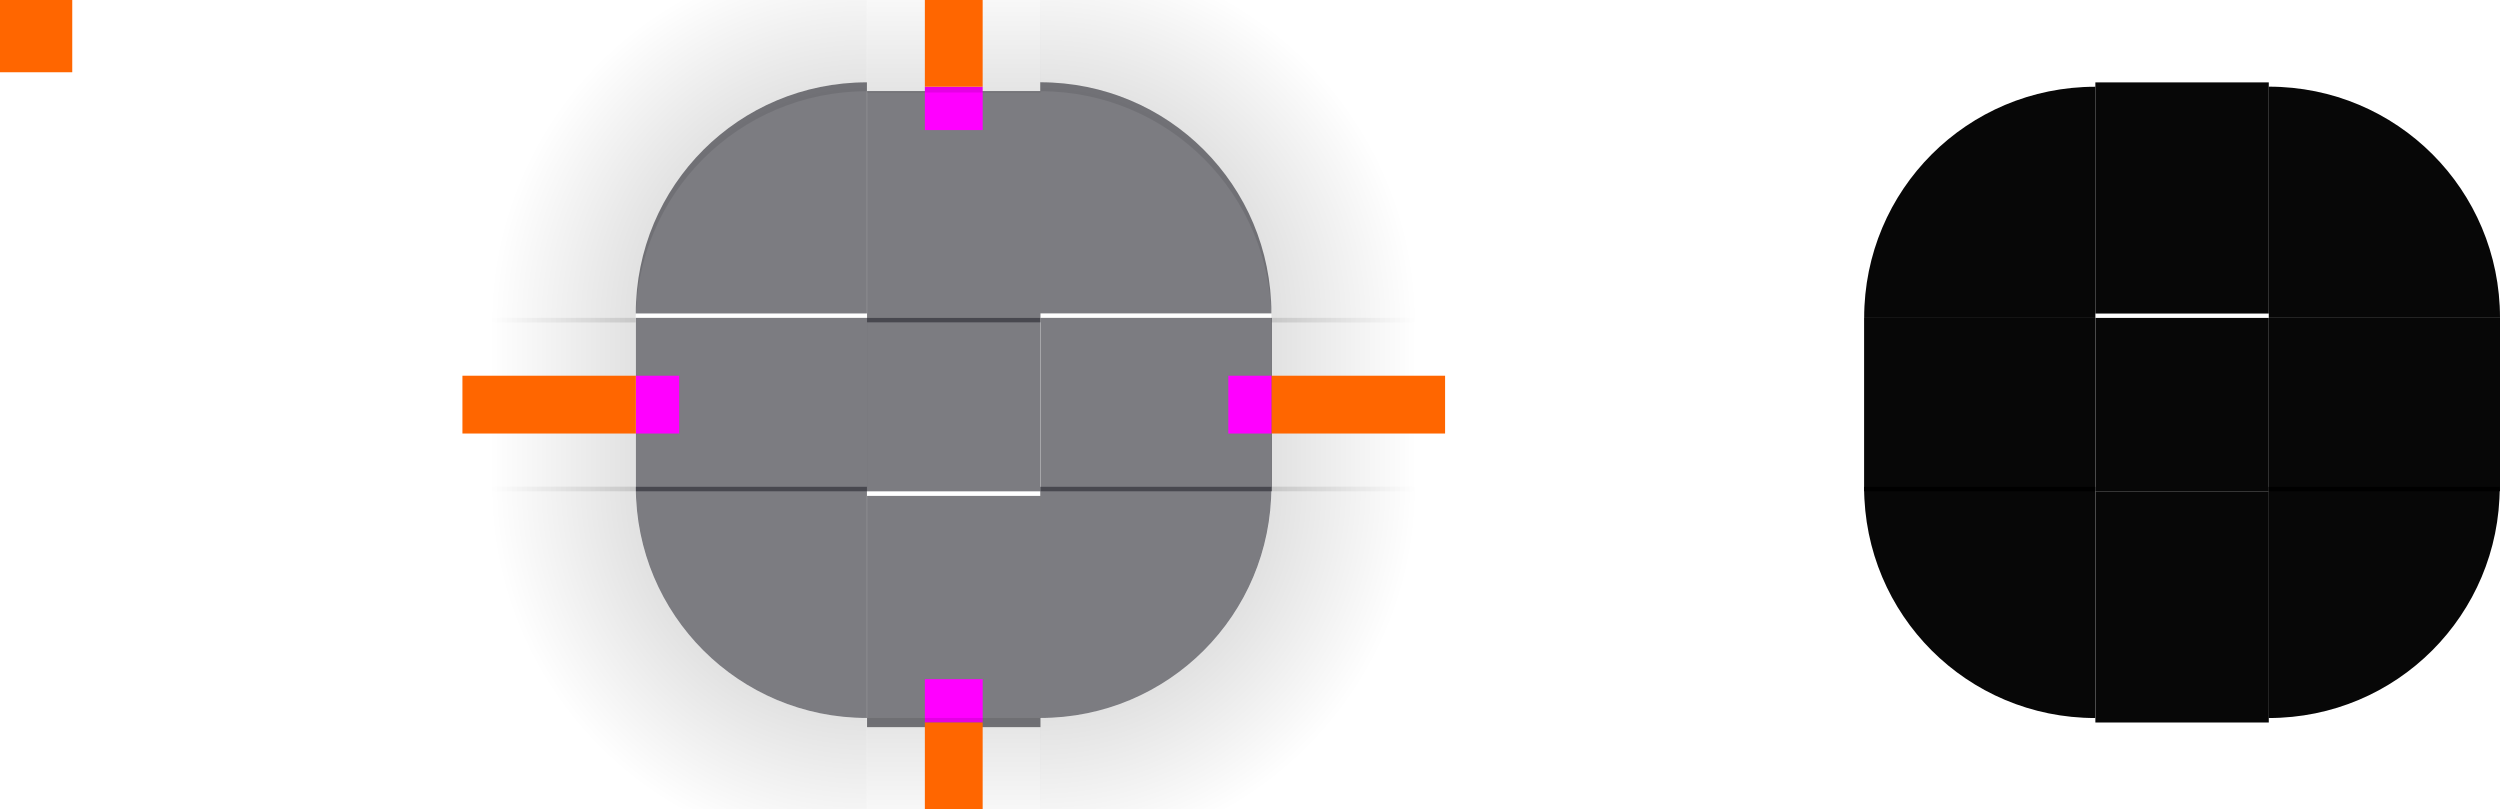 <?xml version="1.0" encoding="UTF-8" standalone="no"?>
<svg
   xmlns:dc="http://purl.org/dc/elements/1.1/"
   xmlns:cc="http://creativecommons.org/ns#"
   xmlns:rdf="http://www.w3.org/1999/02/22-rdf-syntax-ns#"
   xmlns:svg="http://www.w3.org/2000/svg"
   xmlns="http://www.w3.org/2000/svg"
   xmlns:xlink="http://www.w3.org/1999/xlink"
   xmlns:sodipodi="http://sodipodi.sourceforge.net/DTD/sodipodi-0.dtd"
   xmlns:inkscape="http://www.inkscape.org/namespaces/inkscape"
   inkscape:version="1.0.1 (3bc2e813f5, 2020-09-07)"
   sodipodi:docname="panel-background.svg"
   id="svg200"
   viewBox="0 0 173 56"
   version="1.1"
   height="56"
   width="173">
  <sodipodi:namedview
     inkscape:document-rotation="0"
     inkscape:guide-bbox="true"
     showguides="true"
     inkscape:current-layer="svg200"
     inkscape:window-maximized="1"
     inkscape:window-y="30"
     inkscape:window-x="0"
     inkscape:cy="34.718265"
     inkscape:cx="111.85201"
     inkscape:zoom="3.4566473"
     showgrid="true"
     id="namedview202"
     inkscape:window-height="1022"
     inkscape:window-width="1920"
     inkscape:pageshadow="2"
     inkscape:pageopacity="0"
     guidetolerance="10"
     gridtolerance="10"
     objecttolerance="10"
     borderopacity="1"
     bordercolor="#666666"
     pagecolor="#ffffff">
    <inkscape:grid
       id="grid914"
       type="xygrid" />
  </sodipodi:namedview>
  <defs
     id="defs24">
    <style
       type="text/css"
       id="current-color-scheme">.ColorScheme-Text {
        color:#31363b;
        stop-color:#31363b;
      }
      .ColorScheme-Background {
        color:#eff0f1;
        stop-color:#eff0f1;
      }
      .ColorScheme-Highlight {
        color:#3daee9;
        stop-color:#3daee9;
      }
      .ColorScheme-ViewText {
        color:#31363b;
        stop-color:#31363b;
      }
      .ColorScheme-ViewBackground {
        color:#fcfcfc;
        stop-color:#fcfcfc;
      }
      .ColorScheme-ViewHover {
        color:#93cee9;
        stop-color:#93cee9;
      }
      .ColorScheme-ViewFocus{
        color:#3daee9;
        stop-color:#3daee9;
      }
      .ColorScheme-ButtonText {
        color:#31363b;
        stop-color:#31363b;
      }
      .ColorScheme-ButtonBackground {
        color:#eff0f1;
        stop-color:#eff0f1;
      }
      .ColorScheme-ButtonHover {
        color:#93cee9;
        stop-color:#93cee9;
      }
      .ColorScheme-ButtonFocus{
        color:#3daee9;
        stop-color:#3daee9;
      }</style>
    <linearGradient
       inkscape:collect="always"
       id="linearGradient4270">
      <stop
         style="stop-color:#000000;stop-opacity:0.667"
         offset="0"
         id="stop4272" />
      <stop
         style="stop-color:#000000;stop-opacity:0;"
         offset="1"
         id="stop4274" />
    </linearGradient>
    <radialGradient
       r="6"
       fy="12"
       fx="77"
       cy="12"
       cx="77"
       gradientTransform="matrix(5.7846367e-6,4.278,-4.333,5.8597676e-6,124,-295.389)"
       gradientUnits="userSpaceOnUse"
       id="radialGradient1031"
       xlink:href="#linearGradient4270"
       inkscape:collect="always" />
    <radialGradient
       r="6"
       fy="12"
       fx="77"
       cy="12"
       cx="77"
       gradientTransform="matrix(-1.5825255e-5,4.278,4.333,1.6030788e-5,8.001,-295.389)"
       gradientUnits="userSpaceOnUse"
       id="radialGradient1025"
       xlink:href="#linearGradient4270"
       inkscape:collect="always" />
    <radialGradient
       r="6"
       fy="12"
       fx="77"
       cy="12"
       cx="77"
       gradientTransform="matrix(2.9687509e-5,-4.278,-4.333,-3.00731e-5,123.998,351.388)"
       gradientUnits="userSpaceOnUse"
       id="radialGradient1019"
       xlink:href="#linearGradient4270"
       inkscape:collect="always" />
    <linearGradient
       gradientTransform="matrix(0.857,0,0,1,9,0)"
       y2="932.362"
       x2="62"
       y1="932.362"
       x1="49"
       gradientUnits="userSpaceOnUse"
       id="linearGradient4950"
       xlink:href="#linearGradient4270"
       inkscape:collect="always" />
    <linearGradient
       gradientTransform="matrix(0.857,0,0,1,-1,0)"
       y2="932.362"
       x2="-8"
       y1="932.362"
       x1="-21"
       gradientUnits="userSpaceOnUse"
       id="linearGradient4948"
       xlink:href="#linearGradient4270"
       inkscape:collect="always" />
    <linearGradient
       gradientTransform="matrix(0.857,0,0,1,137.198,0)"
       y2="-35"
       x2="958.862"
       y1="-35"
       x1="946.362"
       gradientUnits="userSpaceOnUse"
       id="linearGradient4934"
       xlink:href="#linearGradient4270"
       inkscape:collect="always" />
    <radialGradient
       r="6"
       fy="12"
       fx="77"
       cy="12"
       cx="77"
       gradientTransform="matrix(-2.4781181e-5,-4.278,4.333,-2.5103024e-5,8.002,351.388)"
       gradientUnits="userSpaceOnUse"
       id="radialGradient994"
       xlink:href="#linearGradient4270"
       inkscape:collect="always" />
    <linearGradient
       gradientTransform="matrix(1.286,0,0,1,264.402,0)"
       y2="-35"
       x2="-905.862"
       y1="-35"
       x1="-918.362"
       gradientUnits="userSpaceOnUse"
       id="linearGradient4920"
       xlink:href="#linearGradient4270"
       inkscape:collect="always" />
  </defs>
  <g
     style="opacity:0.5"
     transform="matrix(1.167,0,0,1.167,64.667,-1086.753)"
     id="shadow-topleft">
    <path
       id="path4828"
       transform="matrix(0.857,0,0,0.857,-55.429,931.505)"
       d="M 32 -6 L 32 22 L 44 22 C 44 13.136 51.136 6 60 6 L 60 -6 L 32 -6 z "
       style="opacity:0.9;fill:url(#radialGradient994);fill-opacity:1;fill-rule:evenodd;stroke:none;stroke-width:2.333px;stroke-linecap:butt;stroke-linejoin:miter;stroke-opacity:1" />
  </g>
  <g
     style="opacity:0.5"
     id="shadow-topright"
     transform="matrix(-1.167,0,0,1.167,67.333,-1086.754)">
    <path
       id="path1015"
       transform="matrix(-0.857,0,0,0.857,57.714,931.505)"
       d="M 72 -6 L 72 6 C 80.864 6 88 13.136 88 22 L 100 22 L 100 -6 L 72 -6 z "
       style="opacity:0.9;fill:url(#radialGradient1019);fill-opacity:1;fill-rule:evenodd;stroke:none;stroke-width:2.333px;stroke-linecap:butt;stroke-linejoin:miter;stroke-opacity:1" />
  </g>
  <g
     style="opacity:0.5"
     id="shadow-bottomright"
     transform="matrix(-1.167,0,0,-1.167,67.333,1142.758)">
    <path
       id="path1027"
       transform="matrix(-0.857,0,0,-0.857,57.714,979.505)"
       d="M 88 34 C 88 42.864 80.864 50 72 50 L 72 62 L 100 62 L 100 34 L 88 34 z "
       style="opacity:0.9;fill:url(#radialGradient1031);fill-opacity:1;fill-rule:evenodd;stroke:none;stroke-width:2.333px;stroke-linecap:butt;stroke-linejoin:miter;stroke-opacity:1" />
  </g>
  <g
     style="opacity:0.5"
     id="shadow-bottomleft"
     transform="matrix(1.167,0,0,-1.167,64.667,1142.758)">
    <path
       transform="matrix(0.857,0,0,-0.857,-55.429,979.505)"
       id="path1021"
       d="M 32 34 L 32 62 L 60 62 L 60 50 C 51.136 50 44 42.864 44 34 L 32 34 z "
       style="opacity:0.9;fill:url(#radialGradient1025);fill-opacity:1;fill-rule:evenodd;stroke:none;stroke-width:2.333px;stroke-linecap:butt;stroke-linejoin:miter;stroke-opacity:1" />
  </g>
  <rect
     id="hint-tile-center"
     y="-1.4648437e-05"
     width="5"
     height="5"
     x="0"
     style="fill:#ff6600" />
  <g
     transform="matrix(0.375,0,0,2.667,52.875,-2421.632)"
     id="top">
    <rect
       class="ColorScheme-Background"
       transform="matrix(0,-1,-1,0,0,0)"
       style="color:#eff0f1;opacity:0.6;fill:#25252d;fill-opacity:1;stroke:none"
       id="rect4152"
       width="6"
       height="32"
       x="-916.362"
       y="-51" />
  </g>
  <g
     transform="matrix(1.333,0,0,1.333,26.667,-1207.816)"
     id="topleft">
    <path
       inkscape:connector-curvature="0"
       id="rect4159"
       d="m 25,910.362 c -6.648,0 -12,5.352 -12,12 h 8 2 2 v -2 -8 z"
       style="opacity:0.6;fill:#25252d;fill-opacity:1;stroke:none;stroke-width:2" />
  </g>
  <g
     transform="matrix(1.333,0,0,1.333,12,-1207.82)"
     id="topright">
    <path
       inkscape:connector-curvature="0"
       id="rect4177"
       d="m 45,910.362 v 2 8 2 h 2 2 6 H 57 c 0,-6.648 -5.352,-12 -12,-12 z"
       style="opacity:0.6;fill:#25252d;fill-opacity:1;stroke:none;stroke-width:2" />
  </g>
  <g
     transform="matrix(0.375,0,0,2.667,52.875,-2494.965)"
     id="bottom">
    <rect
       class="ColorScheme-Background"
       y="-51"
       x="948.362"
       height="32"
       width="6"
       id="rect4148"
       style="color:#eff0f1;opacity:0.6;fill:#25252d;fill-opacity:1;stroke:none"
       transform="rotate(90)" />
  </g>
  <g
     transform="matrix(1.333,0,0,1.333,26.667,-1222.481)"
     id="bottomleft">
    <path
       inkscape:connector-curvature="0"
       id="path5048"
       d="m 13,942.362 c 0,6.648 5.352,12 12,12 v -2 -8 -2 h -2 -2 -6 z"
       style="opacity:0.6;fill:#25252d;fill-opacity:1;stroke:none;stroke-width:2" />
  </g>
  <g
     transform="matrix(1.333,0,0,1.333,12,-1222.481)"
     id="bottomright">
    <path
       inkscape:connector-curvature="0"
       id="rect4177-6"
       d="m 45,942.362 v 2 8 2 C 51.648,954.362 57,949.01 57,942.362 h -2 -6 -2 z"
       style="opacity:0.6;fill:#25252d;fill-opacity:1;stroke:none;stroke-width:2" />
  </g>
  <g
     transform="matrix(2.667,0,0,0.375,9.333,-321.639)"
     id="left">
    <rect
       class="ColorScheme-Background"
       y="916.362"
       x="-19"
       height="32"
       width="6"
       id="rect4144"
       style="color:#eff0f1;opacity:0.6;fill:#25252d;fill-opacity:1;stroke:none"
       transform="scale(-1,1)" />
  </g>
  <g
     transform="matrix(2.667,0,0,0.375,-64,-321.639)"
     id="right">
    <rect
       class="ColorScheme-Background"
       style="color:#eff0f1;opacity:0.6;fill:#25252d;fill-opacity:1;stroke:none"
       id="rect4140"
       width="6"
       height="32"
       x="51"
       y="916.362" />
  </g>
  <rect
     style="color:#eff0f1;opacity:0.6;fill:#25252d;fill-opacity:1;stroke:none;stroke-width:0.375"
     id="center"
     width="12"
     height="12"
     x="60"
     y="22"
     class="ColorScheme-Background" />
  <rect
     y="6"
     x="64"
     height="3"
     width="4"
     id="hint-top-margin"
     style="fill:#ff00ff;fill-opacity:1;stroke:none;stroke-width:0.707" />
  <rect
     style="fill:#ff00ff;fill-opacity:1;stroke:none;stroke-width:0.707"
     id="hint-bottom-margin"
     width="4"
     height="3"
     x="64"
     y="47" />
  <rect
     transform="rotate(90)"
     style="fill:#ff00ff;fill-opacity:1;stroke:none;stroke-width:0.707"
     id="hint-right-margin"
     width="4"
     height="3"
     x="26"
     y="-88" />
  <rect
     transform="rotate(90)"
     y="-47"
     x="26"
     height="3"
     width="4"
     id="hint-left-margin"
     style="fill:#ff00ff;fill-opacity:1;stroke:none;stroke-width:0.707" />
  <g
     style="opacity:0.5"
     transform="matrix(0.375,0,0,1.556,52.875,-1403.457)"
     id="shadow-top">
    <rect
       y="-51"
       x="-916.362"
       height="32"
       width="6"
       id="rect4820"
       style="opacity:1;fill:none;fill-opacity:1;stroke:none"
       transform="matrix(0,-1,-1,0,0,0)" />
    <rect
       y="-51"
       x="-906.077"
       height="32"
       width="7.714"
       id="rect4822"
       style="opacity:0.9;fill:url(#linearGradient4920);fill-opacity:1;stroke:none;stroke-width:1.134"
       transform="matrix(0,-1,-1,0,0,0)" />
    <rect
       transform="matrix(0,-1,-1,0,0,0)"
       style="opacity:1;fill:none;fill-opacity:1;stroke:none"
       id="rect4824"
       width="1"
       height="32"
       x="-911.362"
       y="-51" />
  </g>
  <g
     style="opacity:0.5"
     transform="matrix(0.375,0,0,2.333,52.875,-2178.843)"
     id="shadow-bottom">
    <rect
       transform="rotate(90)"
       style="opacity:1;fill:none;fill-opacity:1;stroke:none"
       id="rect4856"
       width="6"
       height="32"
       x="948.362"
       y="-51" />
    <rect
       transform="rotate(90)"
       style="opacity:0.9;fill:url(#linearGradient4934);fill-opacity:1;stroke:none;stroke-width:0.926"
       id="rect4858"
       width="5.143"
       height="32"
       x="955.219"
       y="-51" />
    <rect
       y="-51"
       x="953.362"
       height="32"
       width="1"
       id="rect4860"
       style="opacity:1;fill:none;fill-opacity:1;stroke:none"
       transform="rotate(90)" />
  </g>
  <g
     style="opacity:0.5"
     transform="matrix(2.333,0,0,0.375,15.667,-321.639)"
     id="shadow-left">
    <rect
       transform="scale(-1,1)"
       style="opacity:1;fill:none;fill-opacity:1;stroke:none"
       id="rect4892"
       width="6"
       height="32"
       x="-19"
       y="916.362" />
    <rect
       transform="scale(-1,1)"
       style="opacity:0.9;fill:url(#linearGradient4948);fill-opacity:1;stroke:none;stroke-width:0.926"
       id="rect4894"
       width="5.143"
       height="32"
       x="-12.143"
       y="916.362" />
    <rect
       y="916.362"
       x="-14"
       height="32"
       width="1"
       id="rect4896"
       style="opacity:1;fill:none;fill-opacity:1;stroke:none"
       transform="scale(-1,1)" />
  </g>
  <g
     style="opacity:0.5"
     transform="matrix(2.333,0,0,0.375,-47,-321.639)"
     id="shadow-right">
    <rect
       y="916.362"
       x="51"
       height="32"
       width="6"
       id="rect4900"
       style="opacity:1;fill:none;fill-opacity:1;stroke:none" />
    <rect
       y="916.362"
       x="57.857"
       height="32"
       width="5.143"
       id="rect4902"
       style="opacity:0.9;fill:url(#linearGradient4950);fill-opacity:1;stroke:none;stroke-width:0.926" />
    <rect
       style="opacity:1;fill:none;fill-opacity:1;stroke:none"
       id="rect4904"
       width="1"
       height="32"
       x="56"
       y="916.362" />
  </g>
  <rect
     style="fill:#ff6600;fill-opacity:1;stroke:none;stroke-width:1.414"
     id="shadow-hint-top-margin"
     width="4"
     height="12"
     x="64"
     y="-6" />
  <rect
     y="50"
     x="64"
     height="12"
     width="4"
     id="shadow-hint-bottom-margin"
     style="fill:#ff6600;fill-opacity:1;stroke:none;stroke-width:1.414" />
  <rect
     y="-100"
     x="26"
     height="12"
     width="4"
     id="shadow-hint-right-margin"
     style="fill:#ff6600;fill-opacity:1;stroke:none;stroke-width:1.414"
     transform="rotate(90)" />
  <rect
     style="fill:#ff6600;fill-opacity:1;stroke:none;stroke-width:1.414"
     id="shadow-hint-left-margin"
     width="4"
     height="12"
     x="26"
     y="-44"
     transform="rotate(90)" />
  <g
     transform="matrix(0.375,0,0,1.333,137.875,-1207.811)"
     id="mask-top">
    <rect
       y="-51"
       x="-922.362"
       height="32"
       width="12"
       id="rect4265"
       style="opacity:0.97;fill:#000000;fill-opacity:1;stroke:none;stroke-width:1.549"
       transform="matrix(0,-1,-1,0,0,0)" />
  </g>
  <g
     transform="matrix(1.6,0,0,1.6,108.2,-1450.576)"
     id="mask-topleft">
    <path
       inkscape:connector-curvature="0"
       id="path4277"
       d="m 23,910.362 c -5.54,0 -10,4.46 -10,10 h 10 z"
       style="opacity:0.97;fill:#000000;fill-opacity:1;stroke-width:2" />
  </g>
  <g
     transform="matrix(2,0,0,2,59,-1814.727)"
     id="mask-topright">
    <path
       inkscape:connector-curvature="0"
       id="path4287"
       d="m 49,910.362 v 8 H 57 c 0,-4.432 -3.568,-8 -8,-8 z"
       style="opacity:0.97;fill:#000000;fill-opacity:1;stroke-width:1.6" />
  </g>
  <g
     transform="matrix(0.375,0,0,1.6,137.875,-1476.982)"
     id="mask-bottom">
    <rect
       transform="rotate(90)"
       style="opacity:0.97;fill:#000000;fill-opacity:1;stroke:none;stroke-width:1.414"
       id="rect4291"
       width="10"
       height="32"
       x="944.362"
       y="-51" />
  </g>
  <g
     transform="matrix(1.333,0,0,1.333,111.667,-1222.477)"
     id="mask-bottomleft">
    <path
       inkscape:connector-curvature="0"
       id="path4303"
       d="m 13,942.362 c 0,6.648 5.352,12 12,12 v -12 z"
       style="opacity:0.97;fill:#000000;fill-opacity:1;stroke-width:2.4" />
  </g>
  <g
     transform="matrix(1.333,0,0,1.333,97,-1222.477)"
     id="mask-bottomright">
    <path
       inkscape:connector-curvature="0"
       id="path4313"
       d="m 45,942.362 v 12 c 6.648,0 12,-5.352 12,-12 z"
       style="opacity:0.97;fill:#000000;fill-opacity:1;stroke-width:2.4" />
  </g>
  <g
     transform="matrix(1.333,0,0,0.6,111.667,-531.423)"
     id="mask-left">
    <rect
       transform="scale(-1,1)"
       style="opacity:0.97;fill:#000000;fill-opacity:1;stroke:none;stroke-width:1.225"
       id="rect4317"
       width="12"
       height="20"
       x="-25"
       y="922.362" />
  </g>
  <g
     transform="matrix(1.6,0,0,0.375,81.8,-321.64)"
     id="mask-right">
    <rect
       y="916.362"
       x="47"
       height="32"
       width="10"
       id="rect4323"
       style="opacity:0.97;fill:#000000;fill-opacity:1;stroke:none;stroke-width:1.414" />
  </g>
  <rect
     y="22"
     x="145"
     height="12"
     width="12"
     id="mask-center"
     style="opacity:0.97;fill:#000000;fill-opacity:1;stroke:none;stroke-width:0.375" />
  <rect
     inkscape:label="#shadow-center"
     class="ColorScheme-Background"
     y="78.255"
     x="60"
     height="12"
     width="12"
     id="shadow-center"
     style="color:#eff0f1;opacity:0;fill:#1a1a1a;fill-opacity:1;stroke:none;stroke-width:0.375" />
</svg>
